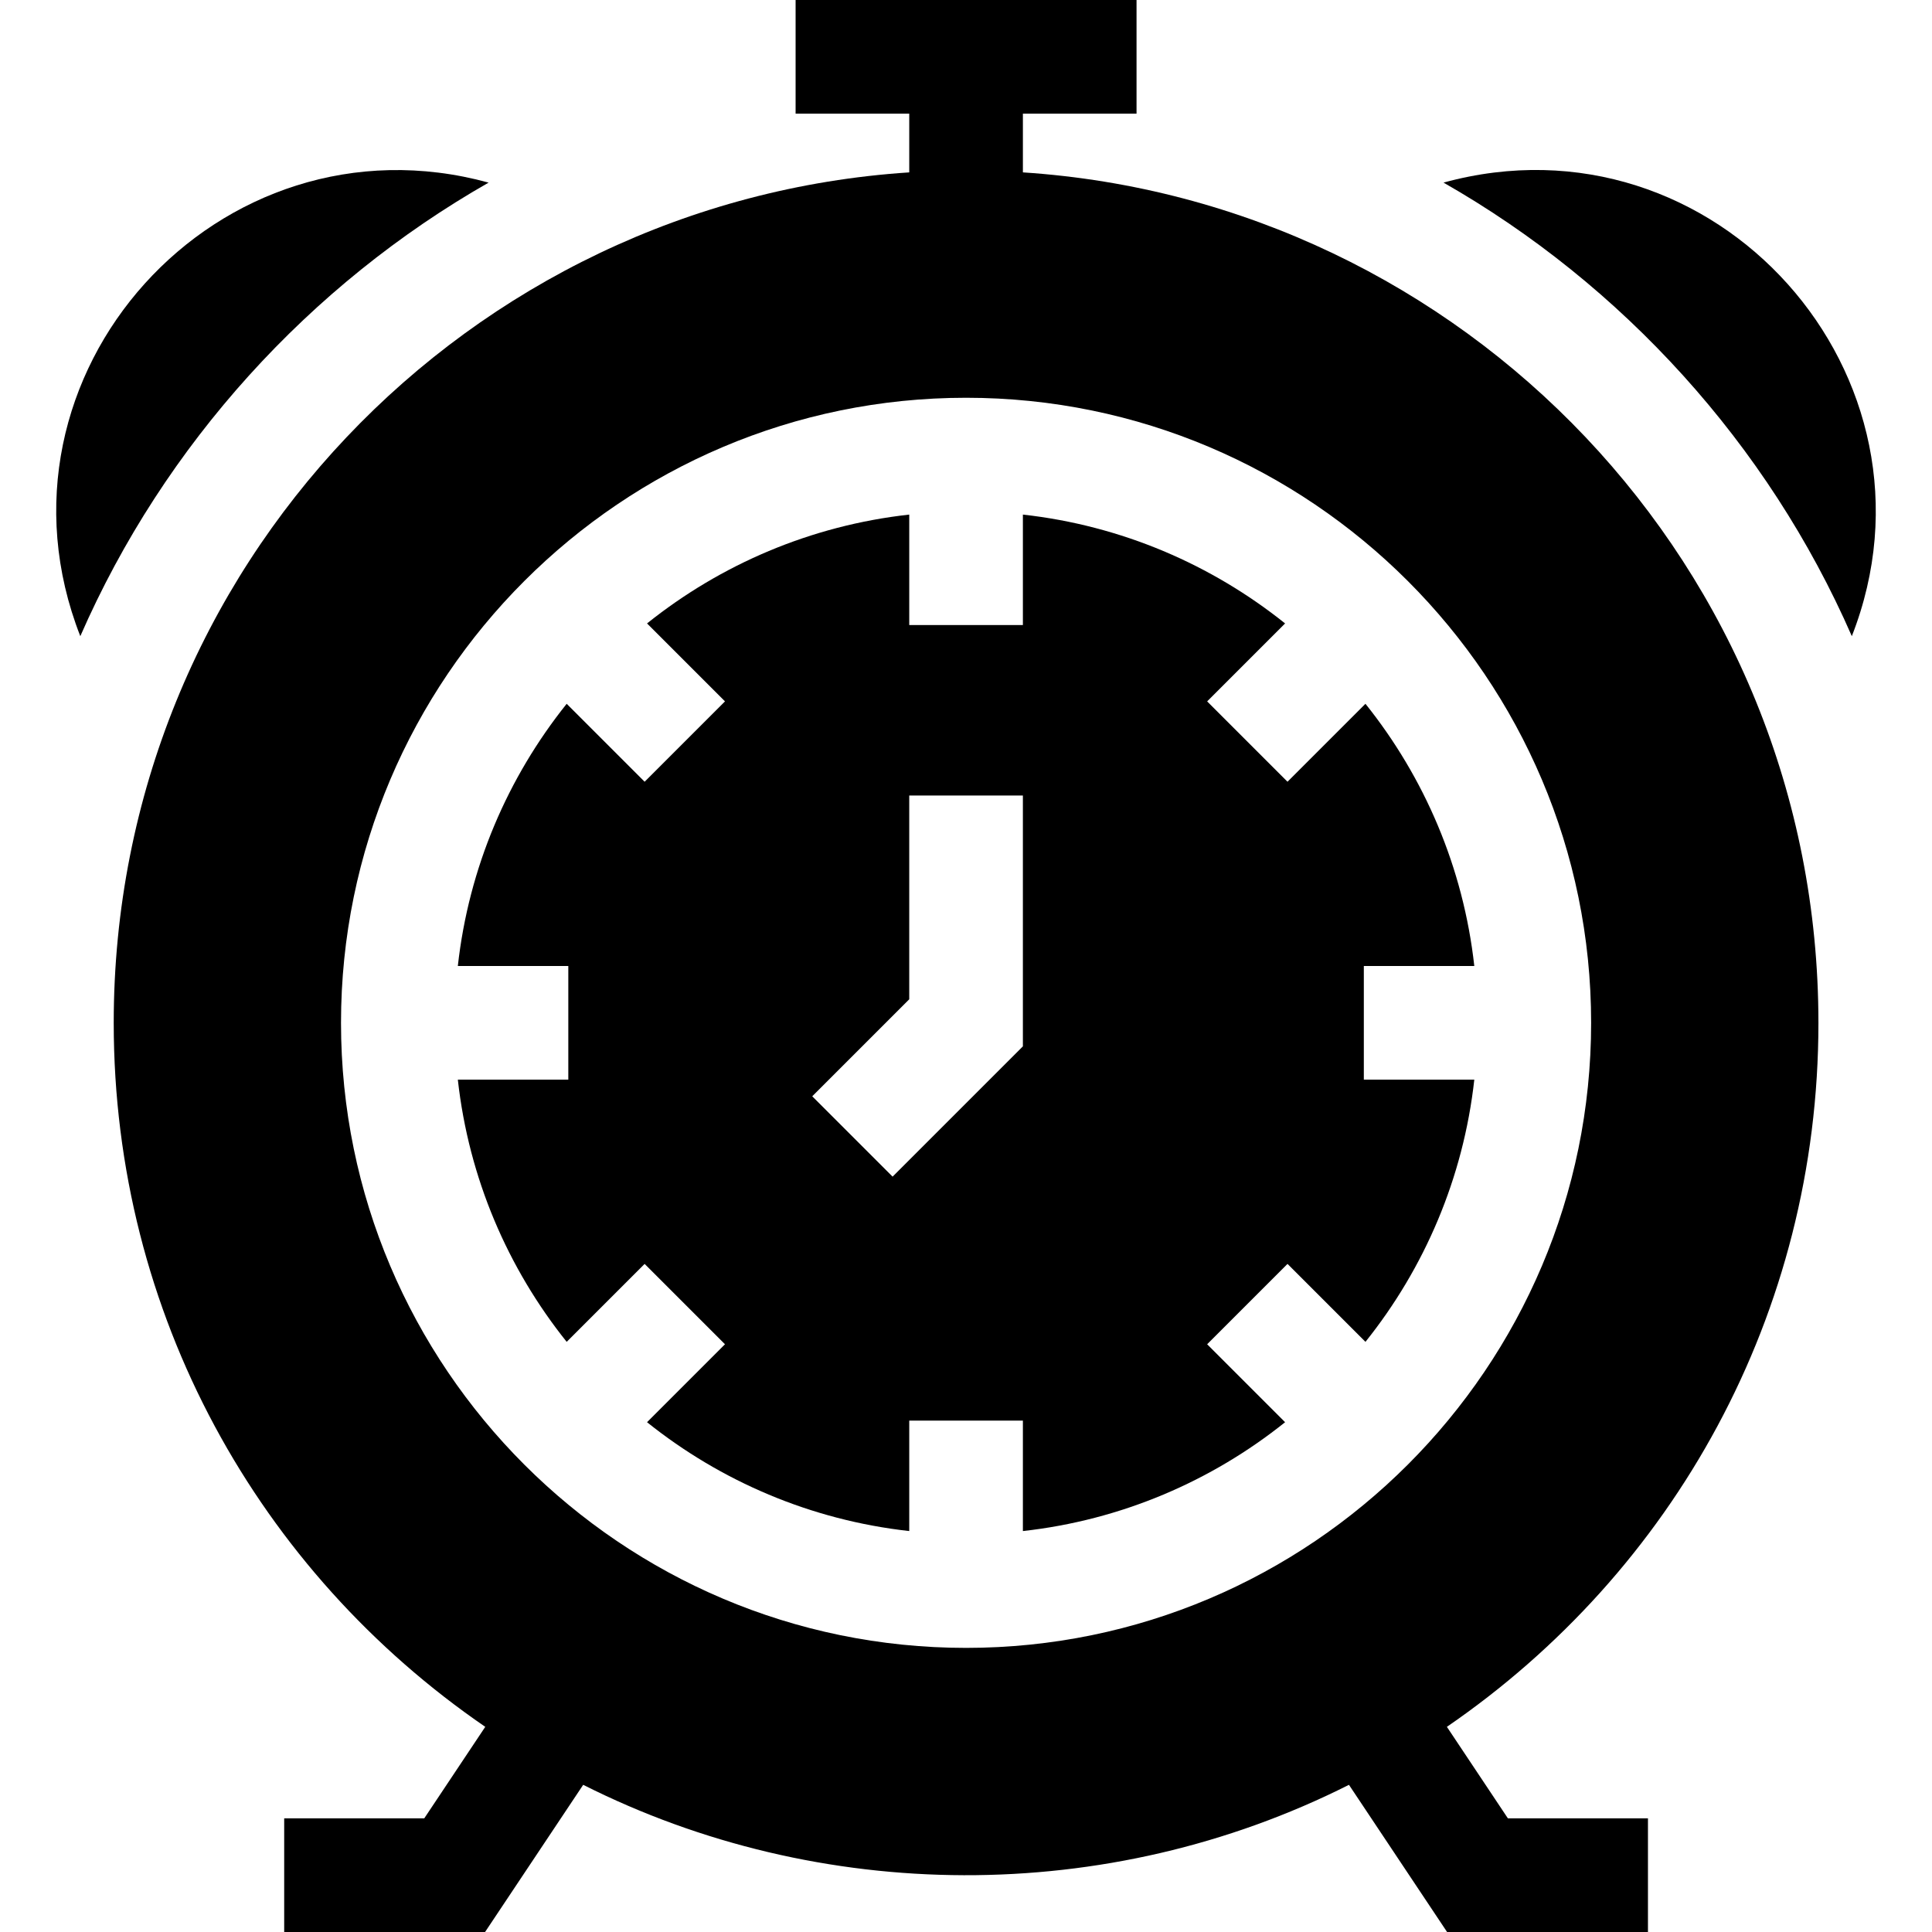 <svg id="Layer_1" enable-background="new 0 0 510 510" height="512" viewBox="0 0 510 510" width="512" xmlns="http://www.w3.org/2000/svg"><g id="XMLID_114_"><path id="XMLID_124_" d="m360.018 285v-30h29.162c-2.888-25.999-13.186-49.792-28.733-69.216l-20.576 20.576-21.213-21.213 20.576-20.576c-19.423-15.547-43.216-25.846-69.216-28.733v29.162h-30v-29.162c-26 2.887-49.793 13.186-69.216 28.733l20.577 20.577-21.213 21.213-20.577-20.577c-15.547 19.424-25.846 43.217-28.733 69.216h29.162v30h-29.162c2.887 26 13.186 49.793 28.733 69.216l20.576-20.576 21.213 21.213-20.576 20.576c19.423 15.548 43.216 25.846 69.216 28.733v-29.162h30v29.162c26-2.888 49.793-13.186 69.216-28.733l-20.576-20.576 21.213-21.213 20.576 20.576c15.548-19.423 25.846-43.216 28.733-69.216zm-90-8.787-34.394 34.394-21.213-21.213 25.606-25.606v-53.788h30v66.213z"/><path id="XMLID_125_" d="m128.983 48.203c-71.286-19.525-134.828 50.709-107.783 119.731 22.137-50.678 60.608-92.826 107.783-119.731z"/><path id="XMLID_127_" d="m381.052 48.203c47.086 26.854 85.606 68.962 107.784 119.73 26.842-68.502-35.999-139.391-107.784-119.73z"/><path id="XMLID_182_" d="m480.018 270c0-120.559-93.967-216.909-210-224.496v-15.504h30v-30h-90v30h30v15.504c-116.089 7.591-210 103.996-210 224.496 0 77.01 38.38 144.885 98.078 185.841l-16.106 24.159h-36.972v30h53.028l25.901-38.852c62.402 31.434 138.236 32.191 202.143 0l25.901 38.852h53.027v-30h-36.973l-16.105-24.159c59.743-40.987 98.078-108.878 98.078-185.841zm-390 0c0-90.981 74.019-165 165-165s165 74.019 165 165-74.019 165-165 165-165-74.019-165-165z"/></g></svg>
